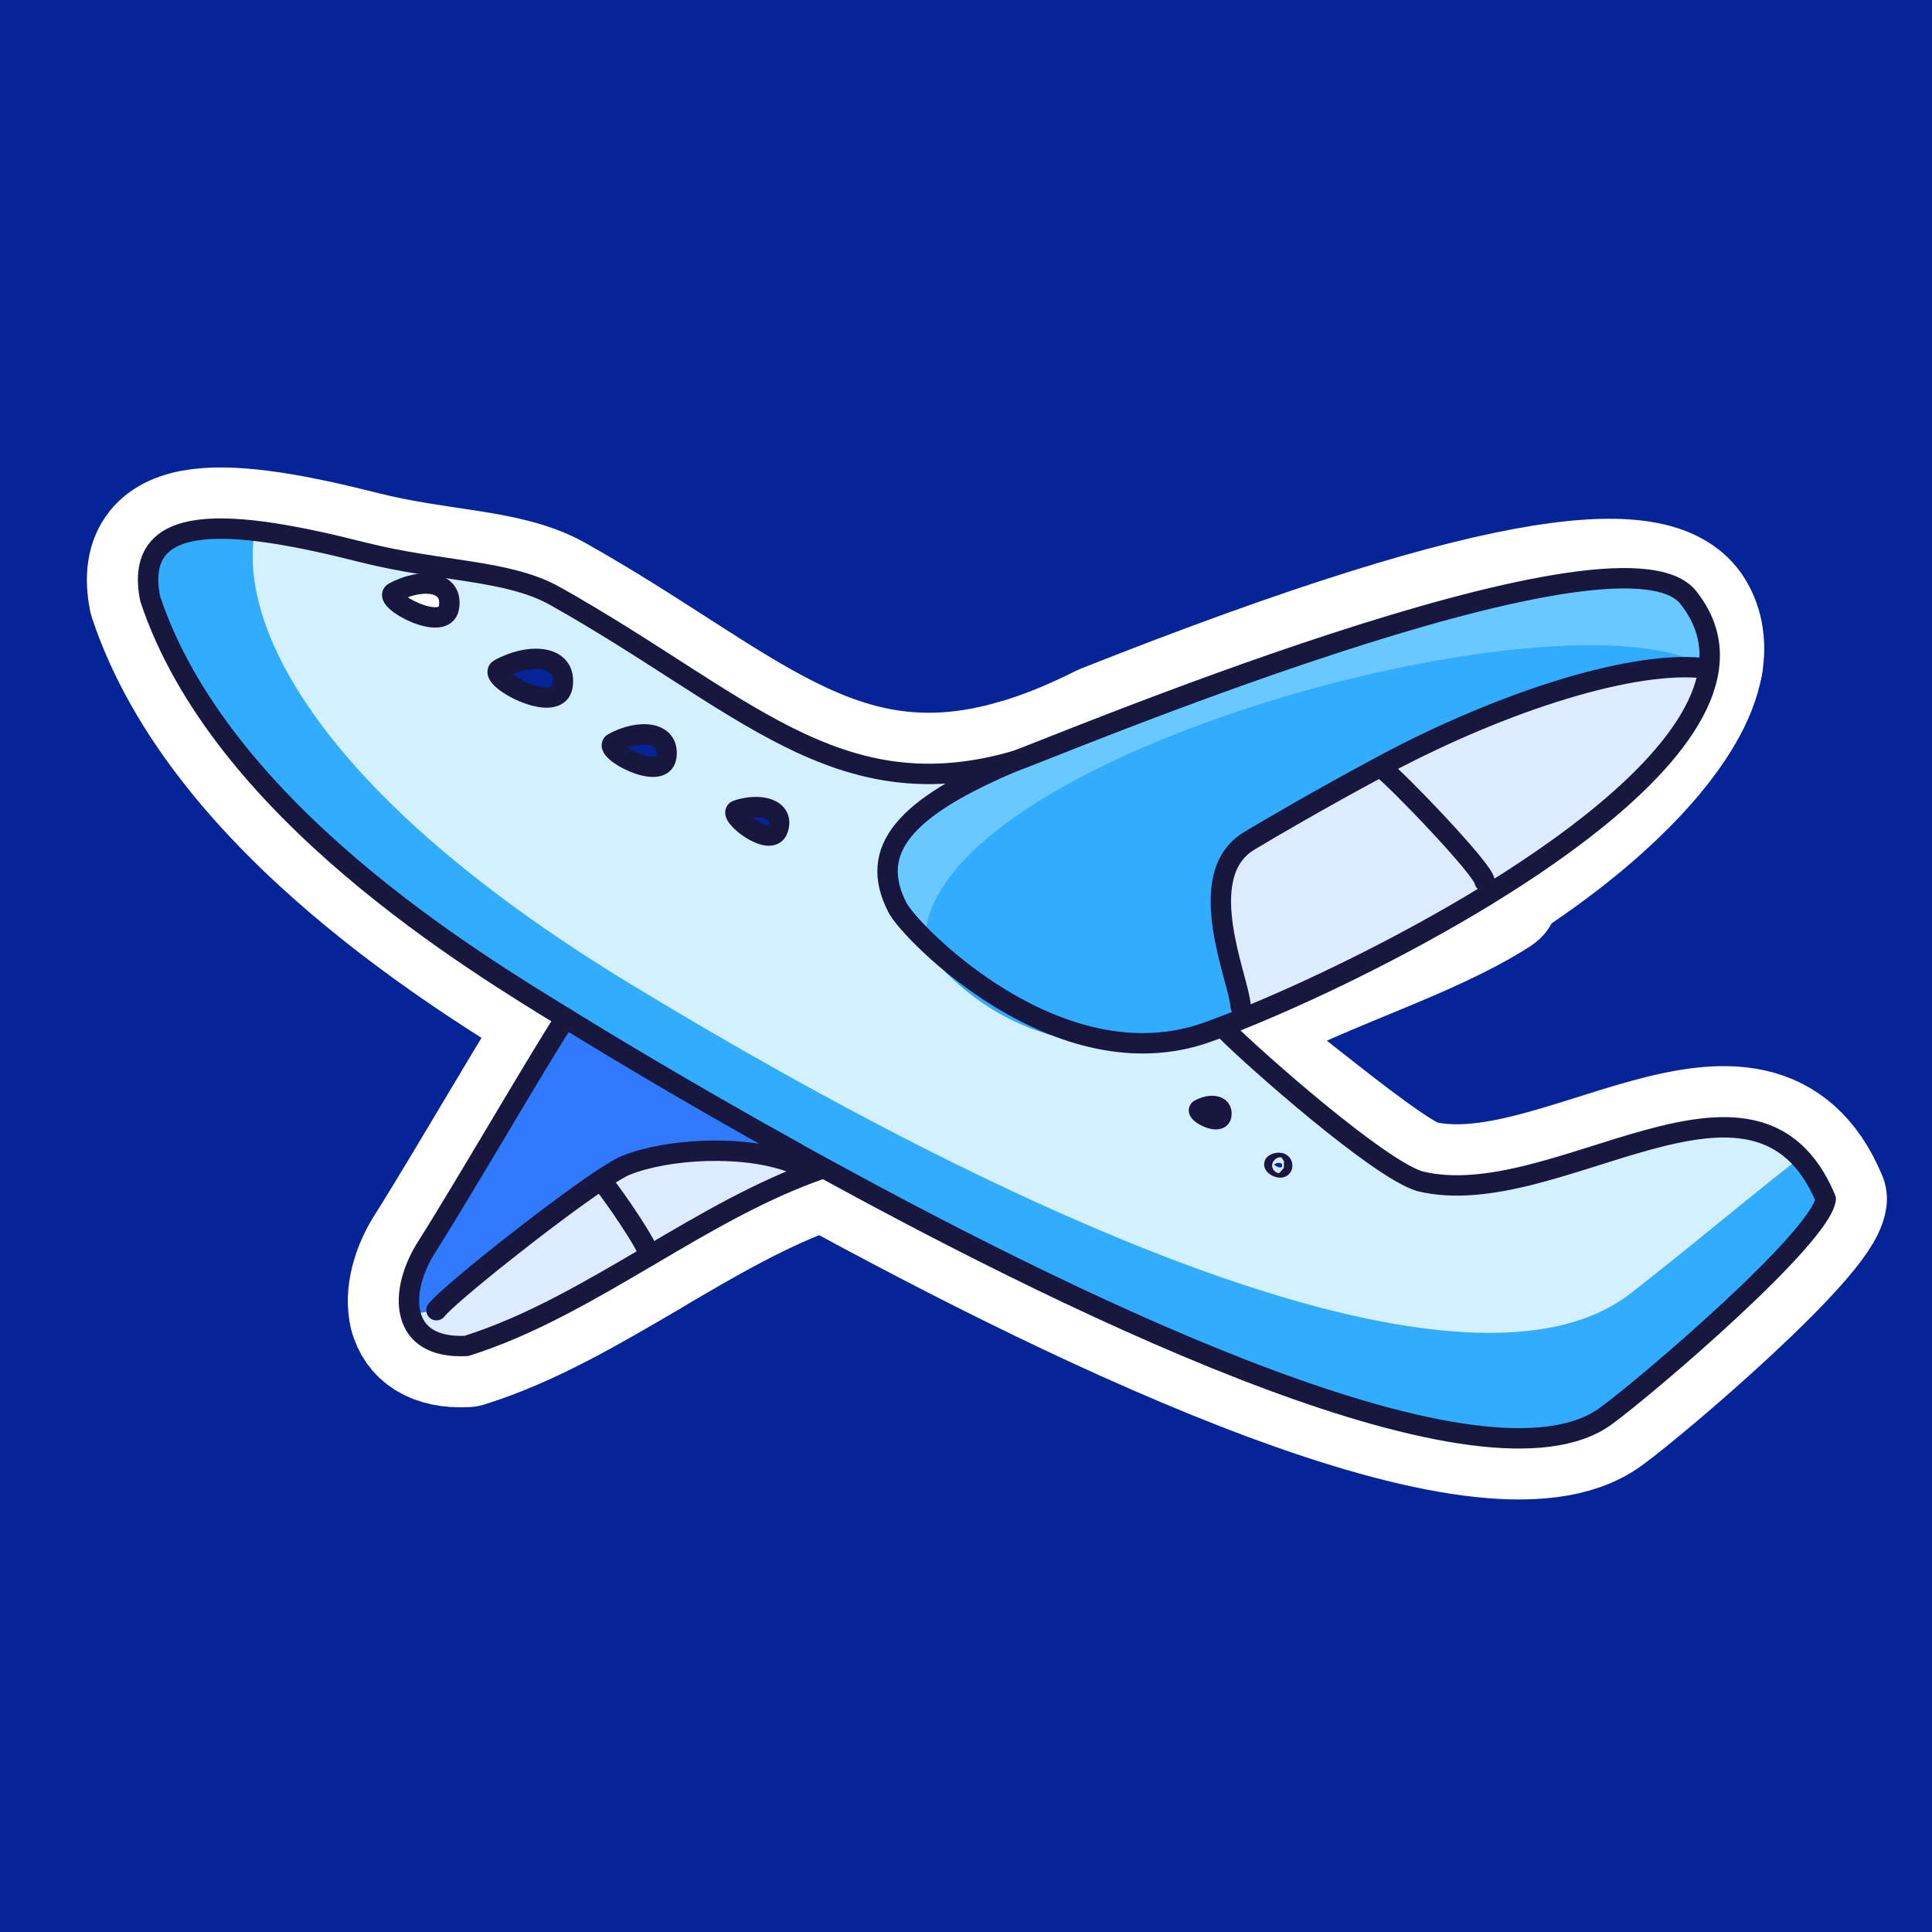 <?xml version="1.0" encoding="utf-8"?>
<!-- Generator: Adobe Illustrator 24.1.0, SVG Export Plug-In . SVG Version: 6.00 Build 0)  -->
<svg version="1.1" id="图层_1" xmlns="http://www.w3.org/2000/svg" xmlns:xlink="http://www.w3.org/1999/xlink" x="0px" y="0px"
	 viewBox="0 0 200 200" style="enable-background:new 0 0 200 200;" xml:space="preserve">
<style type="text/css">
	.st0{fill:#042497;}
	.st1{fill:none;stroke:#FFFFFF;stroke-width:12.663;stroke-linecap:round;stroke-linejoin:round;stroke-miterlimit:10;}
	
		.st2{clip-path:url(#XMLID_2_);fill:none;stroke:#FFFFFF;stroke-width:12.663;stroke-linecap:round;stroke-linejoin:round;stroke-miterlimit:10;}
	
		.st3{clip-path:url(#XMLID_4_);fill:none;stroke:#FFFFFF;stroke-width:12.663;stroke-linecap:round;stroke-linejoin:round;stroke-miterlimit:10;}
	.st4{fill:#DEEBFF;}
	.st5{fill:#307AFF;}
	.st6{clip-path:url(#XMLID_7_);fill:#69C9FF;}
	.st7{clip-path:url(#XMLID_8_);fill:#31ACFF;}
	.st8{fill:none;stroke:#18173F;stroke-width:2.111;stroke-linecap:round;stroke-linejoin:round;stroke-miterlimit:10;}
</style>
<rect class="st0" width="200" height="200"/>
<g>
	<g>
		<path class="st1" d="M82.06,120.38l0.53-0.94c0.83,0.45,1.66,0.92,2.51,1.38l-0.11,0.2c-6.2,2.16-11.99,5.57-17.77,8.97v-0.01
			c-0.11-0.99-3.6-6.09-4.84-7.61l-0.17-0.24c1.15-0.76,2.05-1.3,2.59-1.51C69.14,118.89,77.08,118.46,82.06,120.38z"/>
		<path class="st1" d="M62.38,122.38c1.24,1.51,4.73,6.62,4.84,7.61v0.01c-6.17,3.62-12.31,7.25-18.93,9.34
			c-3.51,0.17-5.27-1.23-5.79-3.27l2.69-0.44c1.23-1.6,11.69-9.93,17.03-13.49L62.38,122.38z"/>
		<path class="st1" d="M82.59,119.43L82.59,119.43l-0.53,0.95c-4.97-1.92-12.92-1.49-17.25,0.25c-0.54,0.21-1.44,0.75-2.59,1.51
			c-5.34,3.56-15.8,11.89-17.03,13.49l-2.69,0.44c-0.52-2.06,0.23-4.76,1.75-7.1c3.92-6.19,12.09-20.31,14.31-23.56
			C61.32,107.11,70.54,112.76,82.59,119.43z"/>
		<path class="st1" d="M174.39,68.89l1.76-0.15c-1.06,6.34-8.91,15.12-21.11,22.94c0.42-0.27-9.54-10.11-10.99-11.16l-0.72-1.38
			C155.79,72.5,171.94,64.95,174.39,68.89z"/>
		<path class="st1" d="M144.05,80.52c1.45,1.05,11.42,11.81,10.99,12.08c-7.22,4.63-17.11,7.38-26.26,12.24l-0.35-0.65
			c-0.12-2.74-5.09-13.56,0.89-17.15c2.05-1.23,7.52-4.44,14-7.89L144.05,80.52z"/>
		<g>
			<defs>
				<path id="XMLID_6_" d="M175.24,63.23c1.04,1.67,1.24,3.65,0.92,5.51l-1.76,0.15c-4.66-0.15-18.6,3.62-31.06,10.26
					c-6.48,3.45-11.96,6.66-14,7.89c-5.98,3.59-1.01,14.41-0.89,17.15l0.35,0.65c-1.26,0.67-2.53,1.35-3.82,2.02
					c-21.64,5.91-30.73-10.34-32.04-12.87c-3.13-6.01,0.72-10.41,12.13-15.21c2.28-0.65,4.68-1.56,7.25-2.76
					c0.61-0.28,1.23-0.58,1.86-0.9C157.6,57.9,171.83,57.75,175.24,63.23z"/>
			</defs>
			<clipPath id="XMLID_2_">
				<use xlink:href="#XMLID_6_"  style="overflow:visible;"/>
			</clipPath>
			<path class="st2" d="M98.34,104.02c-17.66-21.31,59.68-43.74,77.34-35.47c17.46,8.18,12.64,0,5.02-9.13
				c-7.61-9.13-76.58,1.07-87.08,17.36S98.34,104.02,98.34,104.02z"/>
			
				<use xlink:href="#XMLID_6_"  style="overflow:visible;fill:none;stroke:#FFFFFF;stroke-width:12.663;stroke-linecap:round;stroke-linejoin:round;stroke-miterlimit:10;"/>
		</g>
		<g>
			<defs>
				<path id="XMLID_5_" d="M46.49,62.87c0.44-2.79-2.89-3.07-5.72-1.54C39.45,62.05,46.06,65.66,46.49,62.87z M37.54,57.17
					c8.14,2.06,15.01,1.78,19.95,4.55c19.39,10.89,29.13,22.36,47.56,17.06c-11.42,4.8-15.26,9.19-12.13,15.21
					c1.31,2.53,10.41,18.78,32.04,12.87c1.33-0.7,17.71,14.11,22,15.42c14.14,3.48,34.79-15.52,42.04,1.84
					c-0.53,3.99-18.34,19.23-22.75,22.46c-12.41,9.08-53.27-10.46-81.16-25.77c-0.84-0.46-1.68-0.93-2.51-1.38v-0.01
					c-12.05-6.67-21.27-12.31-24.03-14.02c-9.16-5.65-35.73-21.47-43.02-43.44C13.75,52.84,23.82,53.69,37.54,57.17z M132.73,120.71
					c0.06-0.38-0.39-0.42-0.79-0.21C131.76,120.6,132.67,121.1,132.73,120.71z M126.44,115.46c0.17-1.1-1.14-1.21-2.26-0.61
					C123.67,115.14,126.28,116.56,126.44,115.46z M80.53,85.85c0.72-2.11-1.83-2.78-4.23-1.97C75.17,84.27,79.83,87.96,80.53,85.85z
					 M68.97,78.37c0.41-2.66-2.77-2.95-5.47-1.47C62.24,77.59,68.56,81.04,68.97,78.37z M58.23,71.01c0.5-3.18-3.29-3.51-6.52-1.75
					C50.2,70.09,57.75,74.2,58.23,71.01z"/>
			</defs>
			<clipPath id="XMLID_4_">
				<use xlink:href="#XMLID_5_"  style="overflow:visible;"/>
			</clipPath>
			<path class="st3" d="M31.16,47.63c-10.09,6.42-7.78,28.74,33.95,54.14c42.21,25.69,87.18,44.97,103.69,32.12
				s28.45-24.78,28.45-16.52s-33.04,60.57-58.73,42.21S-25.73,77.92,1.8,56.81S41.26,41.21,31.16,47.63z"/>
			
				<use xlink:href="#XMLID_5_"  style="overflow:visible;fill:none;stroke:#FFFFFF;stroke-width:12.663;stroke-linecap:round;stroke-linejoin:round;stroke-miterlimit:10;"/>
		</g>
	</g>
	<g>
		<path class="st4" d="M82.06,120.38l0.53-0.94c0.83,0.45,1.66,0.92,2.51,1.38l-0.11,0.2c-6.2,2.16-11.99,5.57-17.77,8.97v-0.01
			c-0.11-0.99-3.6-6.09-4.84-7.61l-0.17-0.24c1.15-0.76,2.05-1.3,2.59-1.51C69.14,118.89,77.08,118.46,82.06,120.38z"/>
		<path class="st4" d="M62.38,122.38c1.24,1.51,4.73,6.62,4.84,7.61v0.01c-6.17,3.62-12.31,7.25-18.93,9.34
			c-3.51,0.17-5.27-1.23-5.79-3.27l2.69-0.44c1.23-1.6,11.69-9.93,17.03-13.49L62.38,122.38z"/>
		<path class="st5" d="M82.59,119.43L82.59,119.43l-0.53,0.95c-4.97-1.92-12.92-1.49-17.25,0.25c-0.54,0.21-1.44,0.75-2.59,1.51
			c-5.34,3.56-15.8,11.89-17.03,13.49l-2.69,0.44c-0.52-2.06,0.23-4.76,1.75-7.1c3.92-6.19,12.09-20.31,14.31-23.56
			C61.32,107.11,70.54,112.76,82.59,119.43z"/>
		<path class="st4" d="M174.39,68.89l1.76-0.15c-1.06,6.34-8.91,15.12-21.11,22.94c0.42-0.27-9.54-10.11-10.99-11.16l-0.72-1.38
			C155.79,72.5,171.94,64.95,174.39,68.89z"/>
		<path class="st4" d="M144.05,80.52c1.45,1.05,11.42,11.81,10.99,12.08c-7.22,4.63-17.11,7.38-26.26,12.24l-0.35-0.65
			c-0.12-2.74-5.09-13.56,0.89-17.15c2.05-1.23,7.52-4.44,14-7.89L144.05,80.52z"/>
		<g>
			<defs>
				<path id="XMLID_161_" d="M175.24,63.23c1.04,1.67,1.24,3.65,0.92,5.51l-1.76,0.15c-4.66-0.15-18.6,3.62-31.06,10.26
					c-6.48,3.45-11.96,6.66-14,7.89c-5.98,3.59-1.01,14.41-0.89,17.15l0.35,0.65c-1.26,0.67-2.53,1.35-3.82,2.02
					c-21.64,5.91-30.73-10.34-32.04-12.87c-3.13-6.01,0.72-10.41,12.13-15.21c2.28-0.65,4.68-1.56,7.25-2.76
					c0.61-0.28,1.23-0.58,1.86-0.9C157.6,57.9,171.83,57.75,175.24,63.23z"/>
			</defs>
			<use xlink:href="#XMLID_161_"  style="overflow:visible;fill:#31ACFF;"/>
			<clipPath id="XMLID_7_">
				<use xlink:href="#XMLID_161_"  style="overflow:visible;"/>
			</clipPath>
			<path class="st6" d="M98.34,104.02c-17.66-21.31,59.68-43.74,77.34-35.47c17.46,8.18,12.64,0,5.02-9.13
				c-7.61-9.13-76.58,1.07-87.08,17.36S98.34,104.02,98.34,104.02z"/>
		</g>
		<g>
			<defs>
				<path id="XMLID_159_" d="M46.49,62.87c0.44-2.79-2.89-3.07-5.72-1.54C39.45,62.05,46.06,65.66,46.49,62.87z M37.54,57.17
					c8.14,2.06,15.01,1.78,19.95,4.55c19.39,10.89,29.13,22.36,47.56,17.06c-11.42,4.8-15.26,9.19-12.13,15.21
					c1.31,2.53,10.41,18.78,32.04,12.87c1.33-0.7,17.71,14.11,22,15.42c14.14,3.48,34.79-15.52,42.04,1.84
					c-0.53,3.99-18.34,19.23-22.75,22.46c-12.41,9.08-53.27-10.46-81.16-25.77c-0.84-0.46-1.68-0.93-2.51-1.38v-0.01
					c-12.05-6.67-21.27-12.31-24.03-14.02c-9.16-5.65-35.73-21.47-43.02-43.44C13.75,52.84,23.82,53.69,37.54,57.17z M132.73,120.71
					c0.06-0.38-0.39-0.42-0.79-0.21C131.76,120.6,132.67,121.1,132.73,120.71z M126.44,115.46c0.17-1.1-1.14-1.21-2.26-0.61
					C123.67,115.14,126.28,116.56,126.44,115.46z M80.53,85.85c0.72-2.11-1.83-2.78-4.23-1.97C75.17,84.27,79.83,87.96,80.53,85.85z
					 M68.97,78.37c0.41-2.66-2.77-2.95-5.47-1.47C62.24,77.59,68.56,81.04,68.97,78.37z M58.23,71.01c0.5-3.18-3.29-3.51-6.52-1.75
					C50.2,70.09,57.75,74.2,58.23,71.01z"/>
			</defs>
			<use xlink:href="#XMLID_159_"  style="overflow:visible;fill:#D4F0FF;"/>
			<clipPath id="XMLID_8_">
				<use xlink:href="#XMLID_159_"  style="overflow:visible;"/>
			</clipPath>
			<path class="st7" d="M31.16,47.63c-10.09,6.42-7.78,28.74,33.95,54.14c42.21,25.69,87.18,44.97,103.69,32.12
				s28.45-24.78,28.45-16.52s-33.04,60.57-58.73,42.21S-25.73,77.92,1.8,56.81S41.26,41.21,31.16,47.63z"/>
		</g>
	</g>
	<g>
		<g id="XMLID_3_">
			<g>
				<path class="st8" d="M105.06,78.78c-18.44,5.3-28.18-6.17-47.57-17.06c-4.93-2.78-11.81-2.49-19.95-4.55
					c-13.72-3.48-23.8-4.33-22,4.79c7.29,21.97,33.86,37.79,43.01,43.44c2.77,1.71,11.97,7.35,24.03,14.02
					c0,0.01,0.01,0.01,0.01,0.01v0.01c0.82,0.45,1.65,0.92,2.51,1.38c27.88,15.3,68.75,34.85,81.15,25.76
					c4.41-3.23,22.22-18.47,22.75-22.46c-7.24-17.35-27.89,1.64-42.03-1.84c-4.29-1.3-17.16-12.7-19.9-15.45"/>
				<path class="st8" d="M58.55,105.4c-2.21,3.25-10.38,17.37-14.3,23.56c-1.52,2.34-2.28,5.04-1.75,7.1
					c0.51,2.05,2.28,3.45,5.79,3.27c6.61-2.09,12.76-5.72,18.93-9.34c5.77-3.4,11.57-6.82,17.76-8.97"/>
				<path class="st8" d="M51.71,69.26c3.23-1.75,7.01-1.42,6.52,1.75C57.74,74.2,50.2,70.09,51.71,69.26z"/>
				<path class="st8" d="M40.77,61.33c2.82-1.53,6.16-1.25,5.71,1.54C46.06,65.66,39.45,62.05,40.77,61.33z"/>
				<path class="st8" d="M63.5,76.91c2.7-1.48,5.89-1.19,5.47,1.47S62.24,77.6,63.5,76.91z"/>
				<path class="st8" d="M76.3,83.88c2.41-0.81,4.95-0.14,4.23,1.97C79.82,87.96,75.17,84.26,76.3,83.88z"/>
				<path class="st8" d="M124.18,114.85c1.12-0.6,2.43-0.49,2.25,0.61C126.27,116.55,123.67,115.13,124.18,114.85z"/>
				<path class="st8" d="M131.94,120.5c0.39-0.21,0.84-0.16,0.79,0.21C132.67,121.11,131.76,120.6,131.94,120.5z"/>
				<path class="st8" d="M128.43,104.19c-0.12-2.75-5.09-13.57,0.9-17.15c2-1.21,7.3-4.31,13.6-7.69c0.13-0.07,0.26-0.14,0.39-0.21
					c12.46-6.64,25.94-10.87,33.29-9.95"/>
				<path class="st8" d="M143.03,79.54c0.02,0.01,0.08,0.04,0.11,0.07c1.44,1.05,10.49,10.46,10.54,11.62"/>
				<path class="st8" d="M45.18,135.63c1.24-1.6,11.7-9.92,17.04-13.49c1.15-0.76,2.05-1.3,2.58-1.51
					c4.33-1.74,12.28-2.17,17.26-0.25"/>
				<path class="st8" d="M62.38,122.37c1.24,1.51,4.73,6.62,4.84,7.6"/>
				<path class="st8" d="M105.06,78.78c-11.42,4.79-15.26,9.19-12.14,15.2c1.31,2.54,16.7,18.35,32.04,12.88
					c0.21-0.08,0.43-0.15,0.66-0.24c0.89-0.33,1.88-0.7,2.94-1.14c6.66-2.69,16.37-7.3,25.35-12.79
					c11.53-7.07,21.86-15.6,22.98-23.46c0.36-2.55-0.25-5.03-2.12-7.38C167.44,52.68,107.33,78.12,105.06,78.78z"/>
			</g>
		</g>
	</g>
</g>
</svg>
